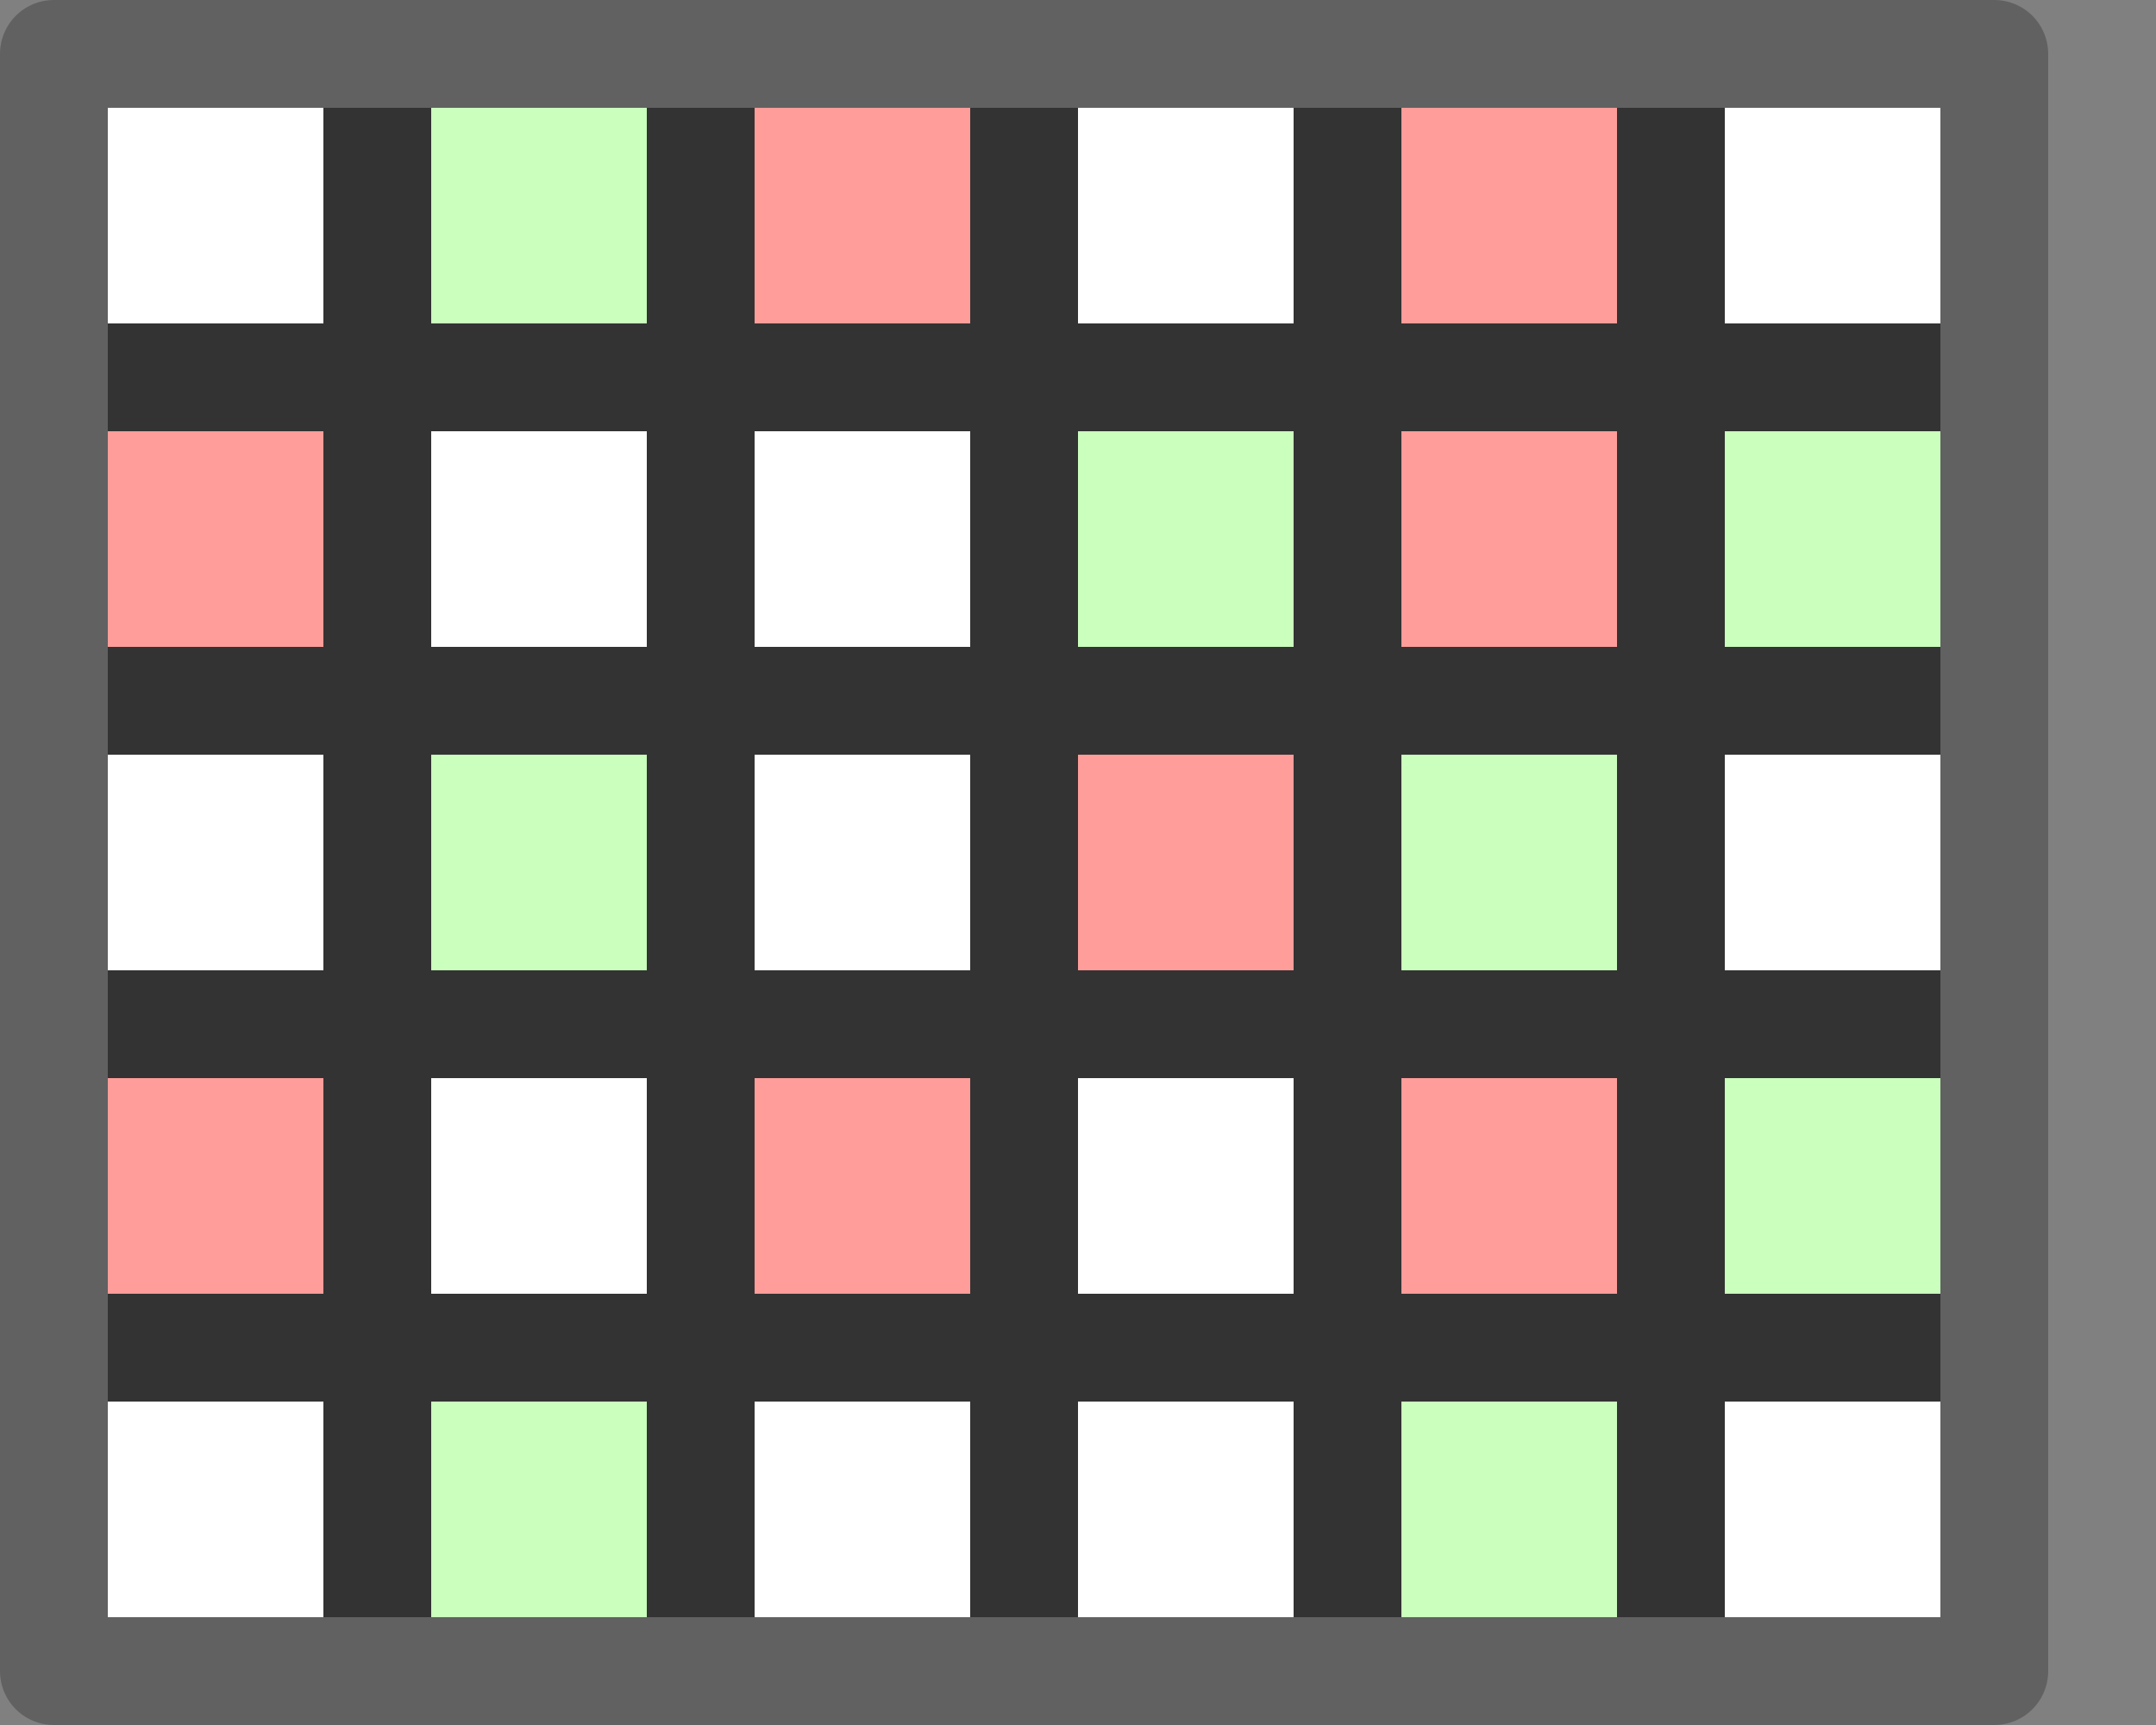<svg width="20" height="16" viewBox="0 0 20 16" fill="none" xmlns="http://www.w3.org/2000/svg">
<rect x="0" y="0" width="20" height="16" fill="#808080" stroke="none"/>
<rect x="0.5" y="0.533" width="18" height="14.933" fill="#FFFFFF"/>
<rect x="1" y="1" width="17" height="14" fill="white"/>
<path d="M3.5 0.5V15.5M0.5 3.5H18.5M0.5 6.5H18.5M0.5 9.5H18.5M0.5 12.5H18.5M6.5 0.5V15.5M9.5 0.5V15.5M12.5 0.5V15.5M15.5 0.5V15.5" stroke="#333333"/>
<path d="M0.5 0.5H18.5V15.5H0.5V0.5Z" stroke="#616161" stroke-linejoin="round"/>
<rect x="10" y="4" width="2" height="2" fill="#CBFFBE"/>
<rect x="16" y="4" width="2" height="2" fill="#CBFFBE"/>
<rect x="13" y="7" width="2" height="2" fill="#CBFFBE"/>
<rect x="16" y="10" width="2" height="2" fill="#CBFFBE"/>
<rect x="4" y="7" width="2" height="2" fill="#CBFFBE"/>
<rect x="4" y="13" width="2" height="2" fill="#CBFFBE"/>
<rect x="4" y="1" width="2" height="2" fill="#CBFFBE"/>
<rect x="13" y="13" width="2" height="2" fill="#CBFFBE"/>
<rect x="13" y="4" width="2" height="2" fill="#FF9D9A"/>
<rect x="10" y="7" width="2" height="2" fill="#FF9D9A"/>
<rect x="13" y="1" width="2" height="2" fill="#FF9D9A"/>
<rect x="13" y="10" width="2" height="2" fill="#FF9D9A"/>
<rect x="7" y="10" width="2" height="2" fill="#FF9D9A"/>
<rect x="7" y="1" width="2" height="2" fill="#FF9D9A"/>
<rect x="1" y="4" width="2" height="2" fill="#FF9D9A"/>
<rect x="1" y="10" width="2" height="2" fill="#FF9D9A"/>
</svg>
